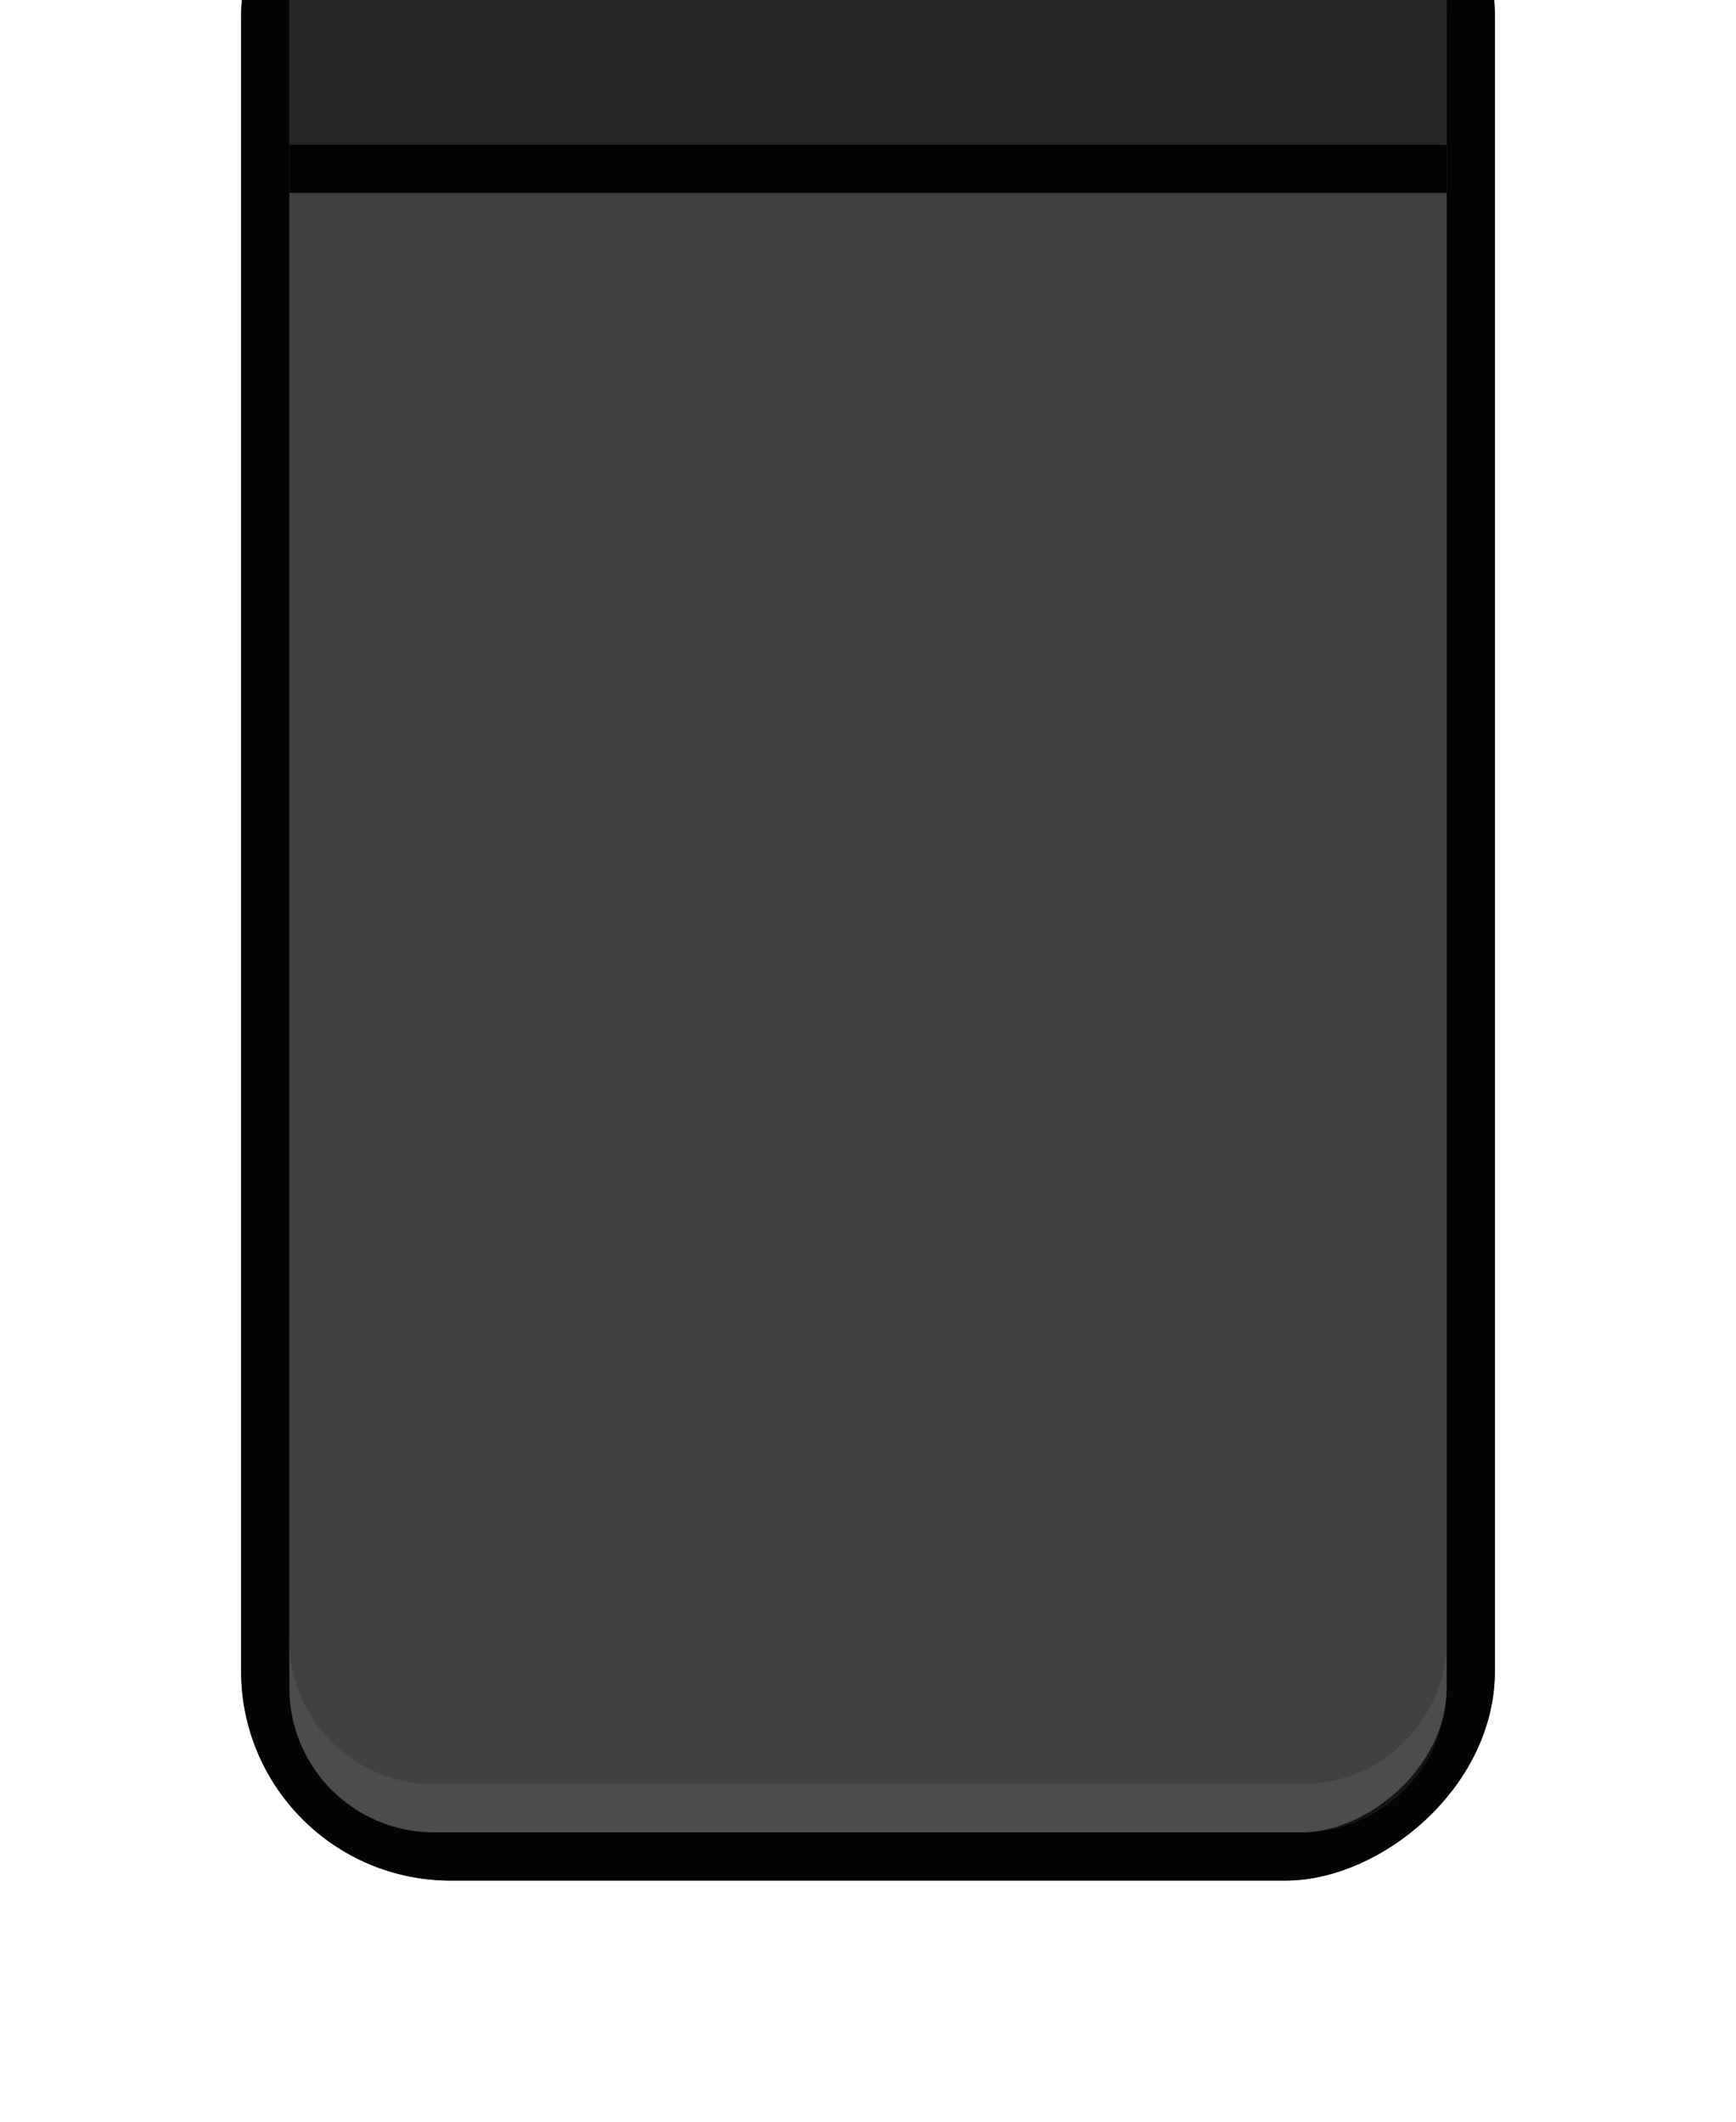 <?xml version="1.0" encoding="UTF-8" standalone="no"?>
<!-- Created with Inkscape (http://www.inkscape.org/) -->

<svg
   xmlns:dc="http://purl.org/dc/elements/1.1/"
   xmlns:cc="http://creativecommons.org/ns#"
   xmlns:rdf="http://www.w3.org/1999/02/22-rdf-syntax-ns#"
   xmlns:svg="http://www.w3.org/2000/svg"
   xmlns="http://www.w3.org/2000/svg"
   xmlns:sodipodi="http://sodipodi.sourceforge.net/DTD/sodipodi-0.dtd"
   xmlns:inkscape="http://www.inkscape.org/namespaces/inkscape"
   width="36"
   height="44"
   id="svg3783"
   version="1.1"
   inkscape:version="0.48.5 r10040"
   sodipodi:docname="bottom_dash.svg"
   inkscape:export-filename="/home/steffen/.local/share/themes/Vertex_Shell/gnome-shell/dash.png"
   inkscape:export-xdpi="90"
   inkscape:export-ydpi="90">
  <defs
     id="defs3785">
    <filter
       inkscape:collect="always"
       id="filter3878"
       x="-0.115"
       width="1.23"
       y="-0.193"
       height="1.386"
       color-interpolation-filters="sRGB">
      <feGaussianBlur
         inkscape:collect="always"
         stdDeviation="2.01"
         id="feGaussianBlur3880" />
    </filter>
  </defs>
  <sodipodi:namedview
     id="base"
     pagecolor="#838383"
     bordercolor="#666666"
     borderopacity="1.0"
     inkscape:pageopacity="0"
     inkscape:pageshadow="2"
     inkscape:zoom="8.0000004"
     inkscape:cx="-1.4992098"
     inkscape:cy="21.333157"
     inkscape:document-units="px"
     inkscape:current-layer="g3027"
     showgrid="true"
     inkscape:showpageshadow="false"
     inkscape:window-width="1364"
     inkscape:window-height="723"
     inkscape:window-x="103"
     inkscape:window-y="30"
     inkscape:window-maximized="0"
     inkscape:snap-global="true"
     inkscape:snap-bbox="true"
     showguides="true"
     inkscape:guide-bbox="true">
    <inkscape:grid
       type="xygrid"
       id="grid4301"
       empspacing="8"
       visible="true"
       enabled="true"
       snapvisiblegridlinesonly="true" />
    <sodipodi:guide
       orientation="0,1"
       position="20,31"
       id="guide3831" />
    <sodipodi:guide
       orientation="1,0"
       position="39,18"
       id="guide3833" />
    <sodipodi:guide
       orientation="0,1"
       position="20,5"
       id="guide3835" />
  </sodipodi:namedview>
  <g
     inkscape:label="Calque 1"
     inkscape:groupmode="layer"
     id="layer1"
     transform="translate(0,-1008.362)">
    <g
       id="g3027"
       transform="matrix(0,-1,1,0,-1048.362,1052.362)">
      <g
         id="g4076"
         style="opacity:0.9;fill:#000000;fill-opacity:1;filter:url(#filter3878)"
         transform="matrix(0,1,-1,0,1068.362,1016.362)"
         inkscape:export-xdpi="90"
         inkscape:export-ydpi="90">
        <rect
           transform="matrix(0,1,-1,0,0,0)"
           ry="3.846"
           y="-62.5"
           x="1020.862"
           height="25"
           width="42"
           id="rect3854-1"
           style="fill:#000000;fill-opacity:1;stroke:#000000;stroke-width:1;stroke-linejoin:round;stroke-miterlimit:4;stroke-opacity:1;stroke-dasharray:none;stroke-dashoffset:0" />
        <rect
           transform="matrix(0,1,-1,0,0,0)"
           ry="3"
           y="-62"
           x="1021.362"
           height="24"
           width="41"
           id="rect3839-6"
           style="fill:#000000;fill-opacity:1;stroke:#ffffff;stroke-width:0;stroke-linejoin:round;stroke-miterlimit:4;stroke-opacity:1;stroke-dasharray:none;stroke-dashoffset:0" />
      </g>
      <rect
         style="fill:#17191c;fill-opacity:0;stroke:#000000;stroke-width:1;stroke-linejoin:round;stroke-miterlimit:4;stroke-opacity:0.839;stroke-dasharray:none;stroke-dashoffset:0"
         id="rect3854"
         width="42"
         height="25"
         x="-47.5"
         y="-1078.862"
         ry="3.846"
         transform="scale(-1,-1)" />
      <rect
         style="fill:#3e4042;fill-opacity:1;stroke:#ffffff;stroke-width:0;stroke-linejoin:round;stroke-miterlimit:4;stroke-opacity:1;stroke-dasharray:none;stroke-dashoffset:0"
         id="rect3839"
         width="41"
         height="24"
         x="-47"
         y="-1078.362"
         ry="3"
         transform="scale(-1,-1)" />
      <rect
         style="opacity:0.956;fill:#000000;fill-opacity:1;stroke:#43dfca;stroke-width:0;stroke-linejoin:round;stroke-miterlimit:4;stroke-opacity:1;stroke-dasharray:none;stroke-dashoffset:0"
         id="rect3842"
         width="1"
         height="24"
         x="-41"
         y="-1078.362"
         transform="scale(-1,-1)" />
      <rect
         style="opacity:0.4;fill:#000000;fill-opacity:1;stroke:#43dfca;stroke-width:0;stroke-linejoin:round;stroke-miterlimit:4;stroke-opacity:1;stroke-dasharray:none;stroke-dashoffset:0"
         id="rect3844"
         width="3"
         height="24"
         x="-44"
         y="-1078.362"
         transform="scale(-1,-1)" />
      <path
         style="opacity:0.065;fill:#ffffff;fill-opacity:1;stroke:#ffffff;stroke-width:0;stroke-linejoin:round;stroke-miterlimit:4;stroke-opacity:1;stroke-dasharray:none;stroke-dashoffset:0"
         d="m 10,1078.362 c -1.662,0 -3,-1.338 -3,-3 l 0,-18 c 0,-1.662 1.338,-3 3,-3 l -1,0 c -1.662,0 -3,1.338 -3,3 l 0,18 c 0,1.662 1.338,3 3,3 l 1,0 z"
         id="rect3839-5"
         inkscape:connector-curvature="0" />
    </g>
  </g>
</svg>
